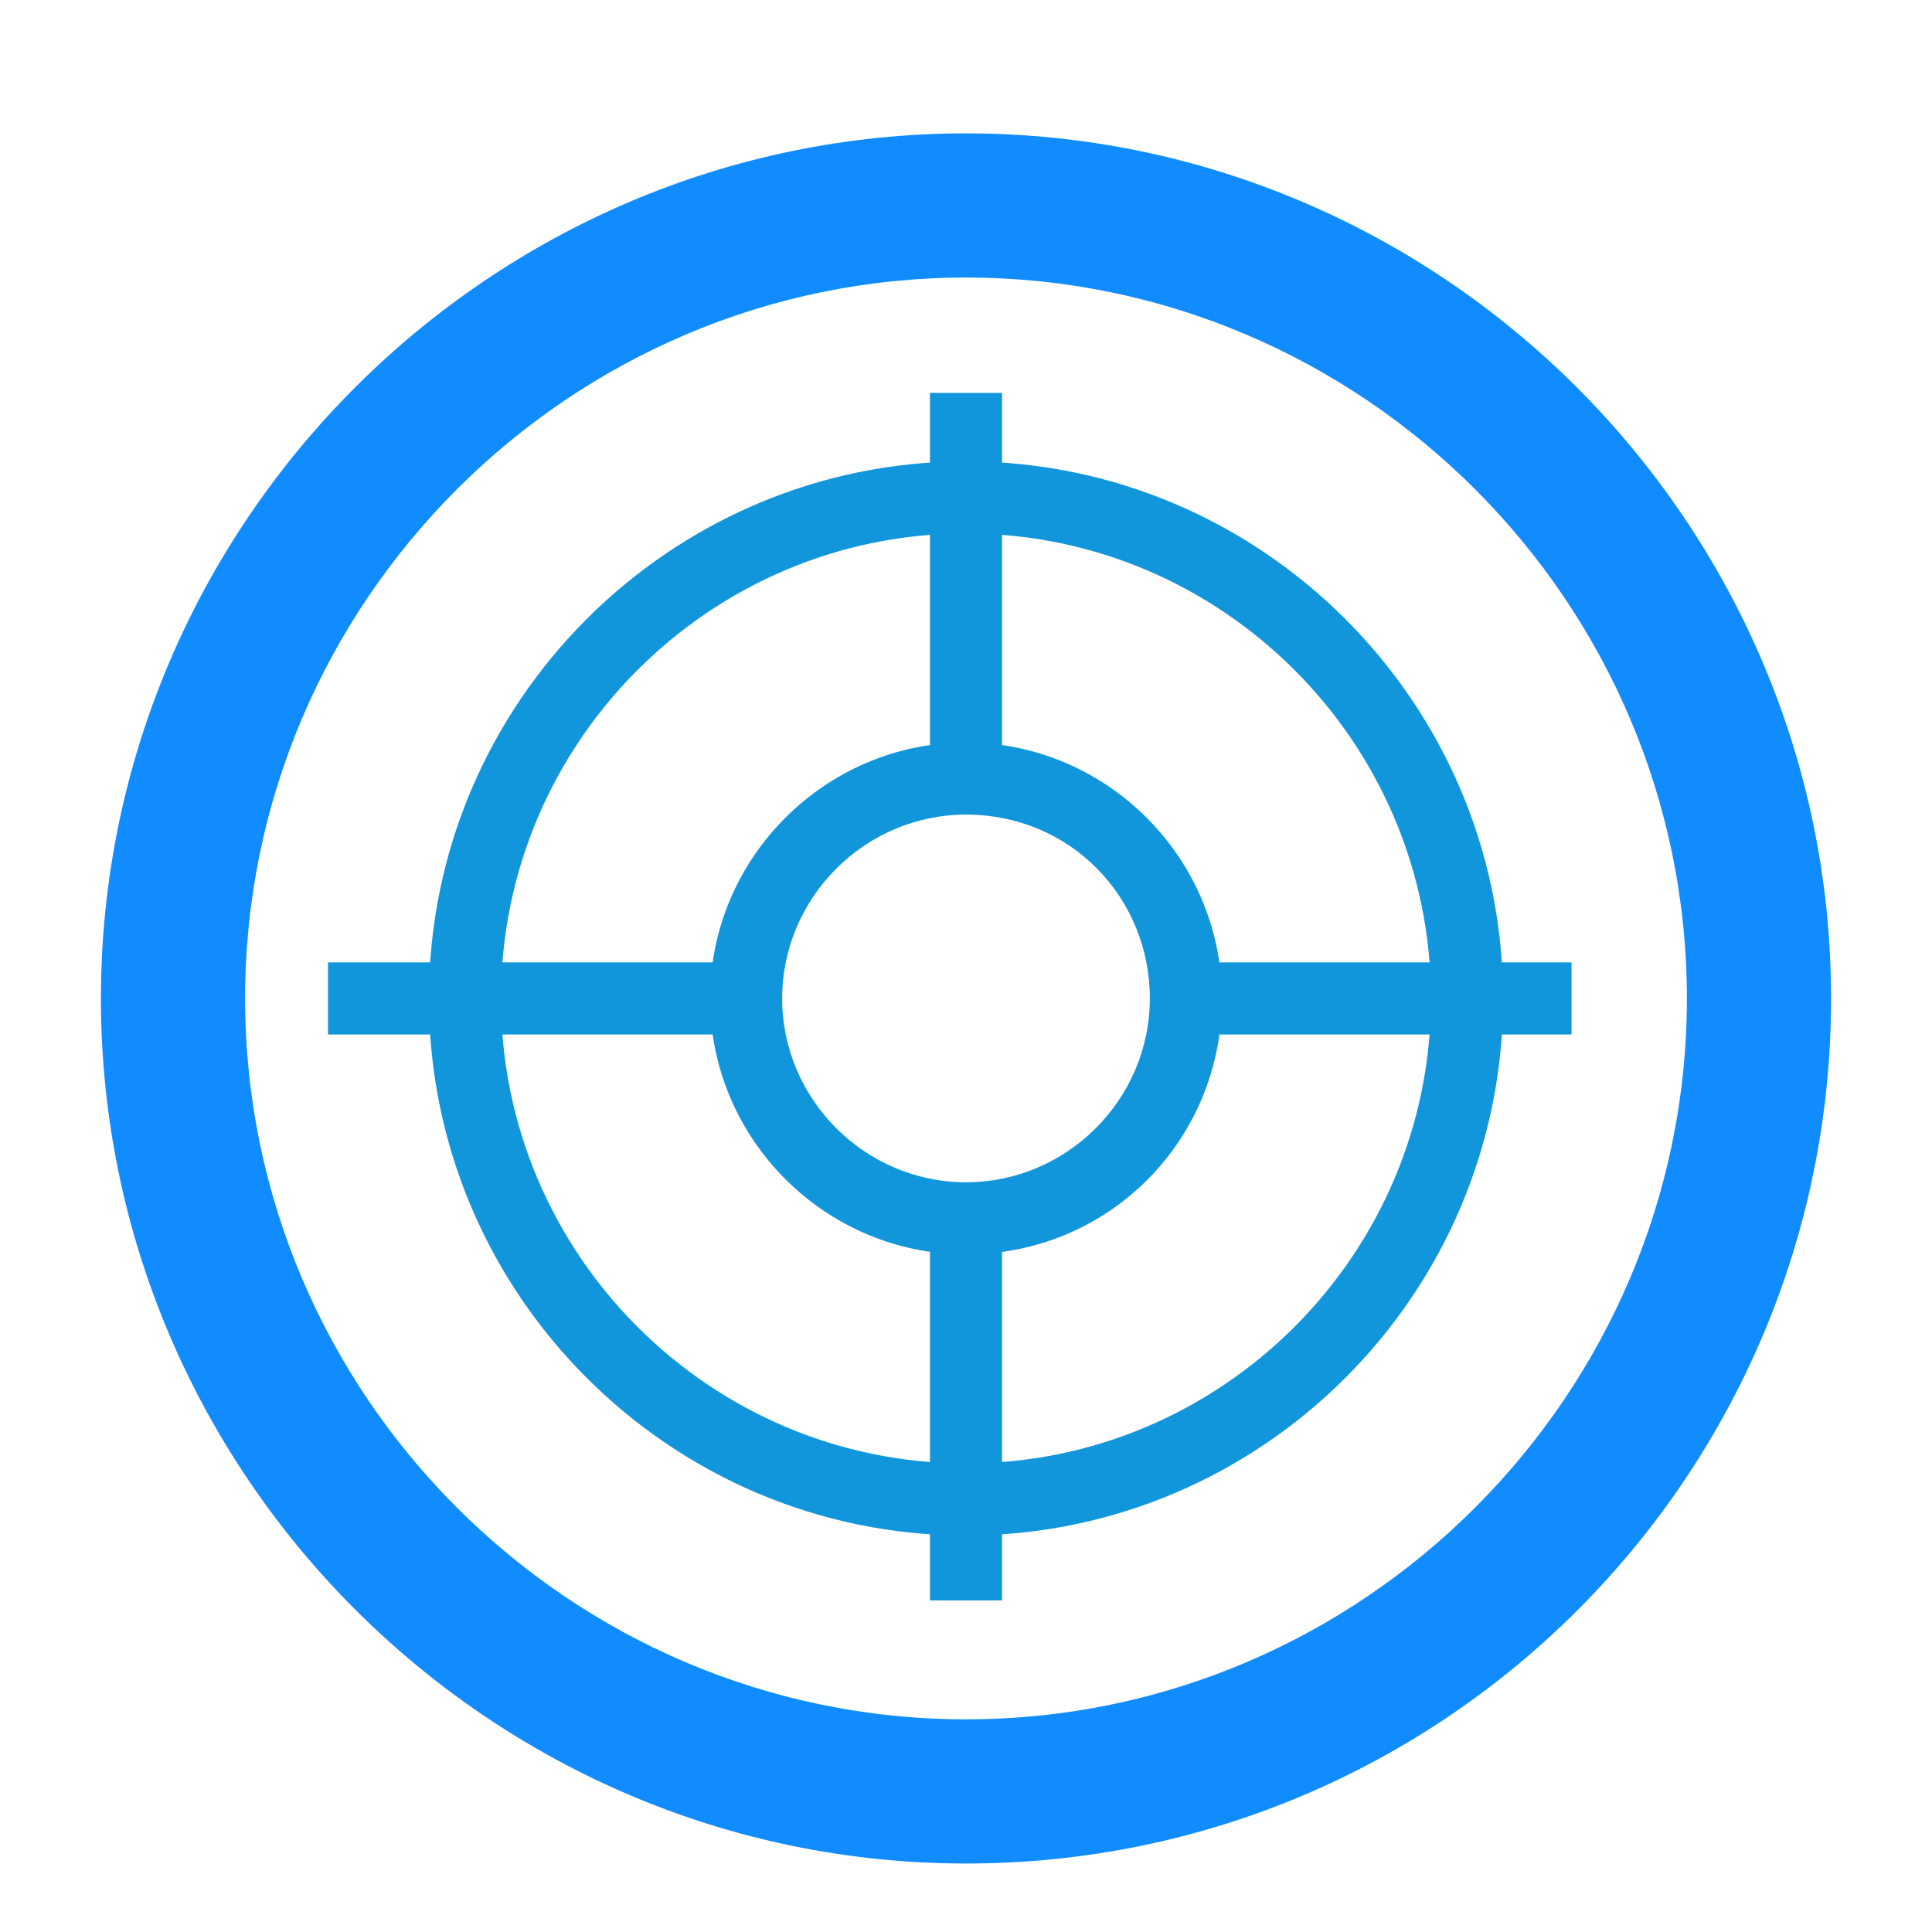 <?xml version="1.0" standalone="no"?><!DOCTYPE svg PUBLIC "-//W3C//DTD SVG 1.1//EN" "http://www.w3.org/Graphics/SVG/1.1/DTD/svg11.dtd"><svg t="1681784268088" class="icon" viewBox="0 0 1024 1024" version="1.1" xmlns="http://www.w3.org/2000/svg" p-id="4472" xmlns:xlink="http://www.w3.org/1999/xlink"><path d="M512 987.701c-252.179 0-458.507-206.328-458.507-458.507s206.328-458.507 458.507-458.507 458.507 206.328 458.507 458.507-204.418 458.507-458.507 458.507z m0-840.597c-210.149 0-382.09 171.94-382.09 382.09s171.94 382.09 382.09 382.09 382.09-171.94 382.09-382.09-171.94-382.09-382.09-382.09z" fill="#108cff" p-id="4473"></path><path d="M512 813.851c-156.657 0-284.657-128-284.657-284.657s128-284.657 284.657-284.657 284.657 128 284.657 284.657S668.657 813.851 512 813.851z m0-531.104c-135.642 0-246.448 110.806-246.448 246.448 0 135.642 110.806 246.448 246.448 246.448s246.448-110.806 246.448-246.448c0-135.642-110.806-246.448-246.448-246.448z" fill="#1296db" p-id="4474"></path><path d="M512 664.836c-74.507 0-135.642-61.134-135.642-135.642s61.134-135.642 135.642-135.642 135.642 61.134 135.642 135.642-59.224 135.642-135.642 135.642z m0-233.075c-53.493 0-97.433 43.94-97.433 97.433s43.94 97.433 97.433 97.433 97.433-43.94 97.433-97.433-42.03-97.433-97.433-97.433z" fill="#1296db" p-id="4475"></path><path d="M492.896 645.731h38.209v202.507h-38.209zM492.896 208.239h38.209v202.507h-38.209zM173.851 510.09H401.194v38.209H173.851zM624.716 510.09h208.239v38.209H624.716z" fill="#1296db" p-id="4476"></path></svg>
